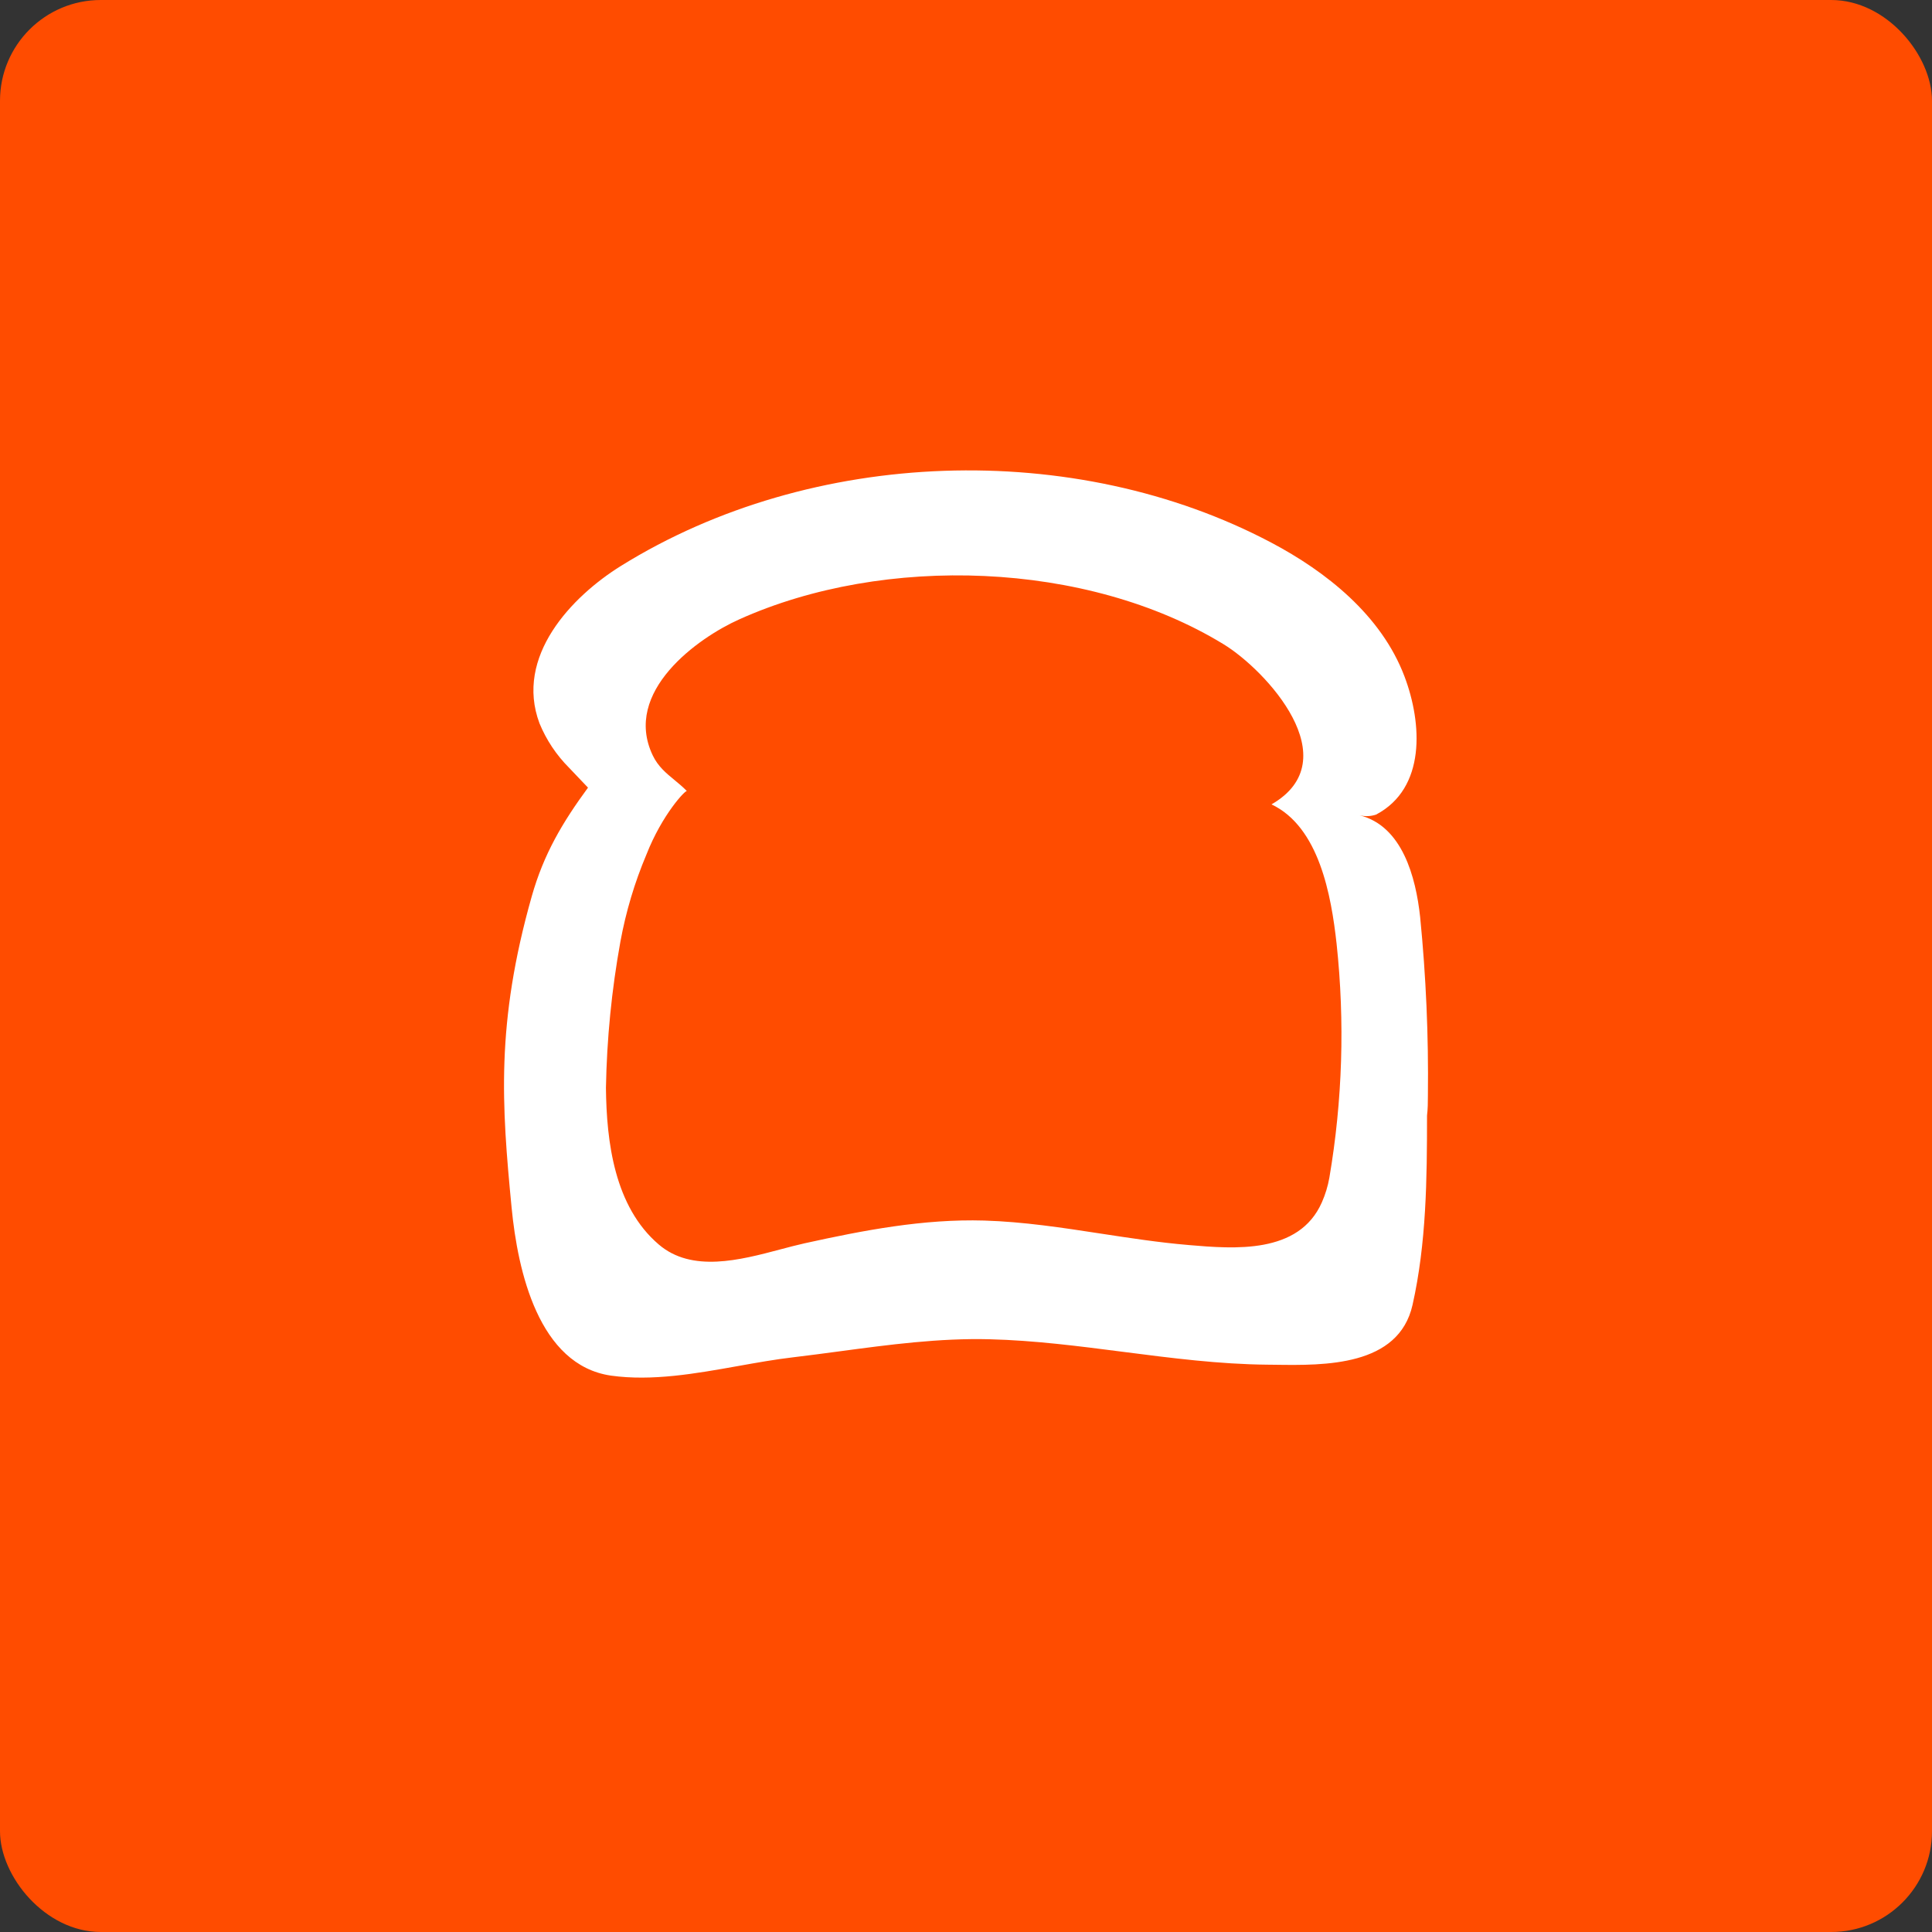 <svg width="115" height="115" viewBox="0 0 115 115" fill="none" xmlns="http://www.w3.org/2000/svg">
<rect x="0" y="0" width="115" height="115" fill="#333333" stroke="none"/>
<rect width="115" height="115" rx="6" fill="#FF4C00"/>
<g clip-path="url(#clip0)">
<path fill-rule="evenodd" clip-rule="evenodd" d="M70.757 74.11C73.463 74.34 77.316 74.667 78.681 71.571C78.889 71.101 79.04 70.607 79.129 70.1C79.912 65.502 80.056 60.821 79.56 56.184C79.241 53.295 78.522 49.226 75.685 47.88C80.288 45.225 75.362 39.891 72.826 38.344C64.686 33.372 52.629 32.989 44.017 36.861C41.55 37.961 37.049 41.166 38.85 44.957C39.168 45.624 39.651 46.021 40.147 46.429C40.396 46.634 40.648 46.842 40.886 47.088C40.812 47.011 39.422 48.46 38.475 50.872C37.772 52.537 37.255 54.273 36.929 56.048C36.408 58.924 36.12 61.836 36.068 64.758C36.103 67.983 36.576 71.827 39.211 74.076C41.182 75.765 44.041 75.008 46.46 74.366C46.959 74.234 47.439 74.107 47.888 74.007C51.406 73.231 54.975 72.546 58.584 72.652C60.924 72.723 63.235 73.077 65.547 73.432C67.265 73.694 68.981 73.958 70.709 74.105L70.757 74.11ZM84.532 54.583C84.882 58.115 85.037 61.661 84.994 65.209C84.994 65.605 84.99 66.006 84.942 66.406C84.942 70.16 84.907 73.995 84.08 77.672C83.255 81.34 78.842 81.278 75.899 81.236C75.741 81.233 75.587 81.232 75.438 81.231C72.572 81.204 69.72 80.836 66.868 80.469C64.218 80.127 61.57 79.785 58.911 79.718C55.918 79.64 52.927 80.04 49.951 80.439C49.038 80.561 48.125 80.683 47.216 80.791C46.142 80.916 45.044 81.113 43.934 81.311C41.403 81.763 38.82 82.223 36.373 81.883C32.058 81.261 30.818 75.653 30.453 71.886C29.863 65.792 29.506 60.922 31.654 53.346C32.369 50.824 33.48 48.958 35 46.883C35 46.882 34.85 46.725 34.653 46.519C34.397 46.252 34.062 45.902 33.876 45.702C33.118 44.944 32.521 44.047 32.114 43.059C30.621 39.078 34.022 35.511 36.972 33.679C48.315 26.631 63.971 26.111 75.671 32.299C78.926 34.02 82.222 36.611 83.603 40.271C84.658 43.062 84.886 46.921 81.907 48.489C81.591 48.594 81.252 48.607 80.928 48.529C83.47 49.165 84.275 52.205 84.532 54.583Z" fill="white"/>
</g>
<defs>
<clipPath id="clip0">
<rect width="55" height="54" fill="white" transform="translate(30 28)"/>
</clipPath>
</defs>
</svg>
